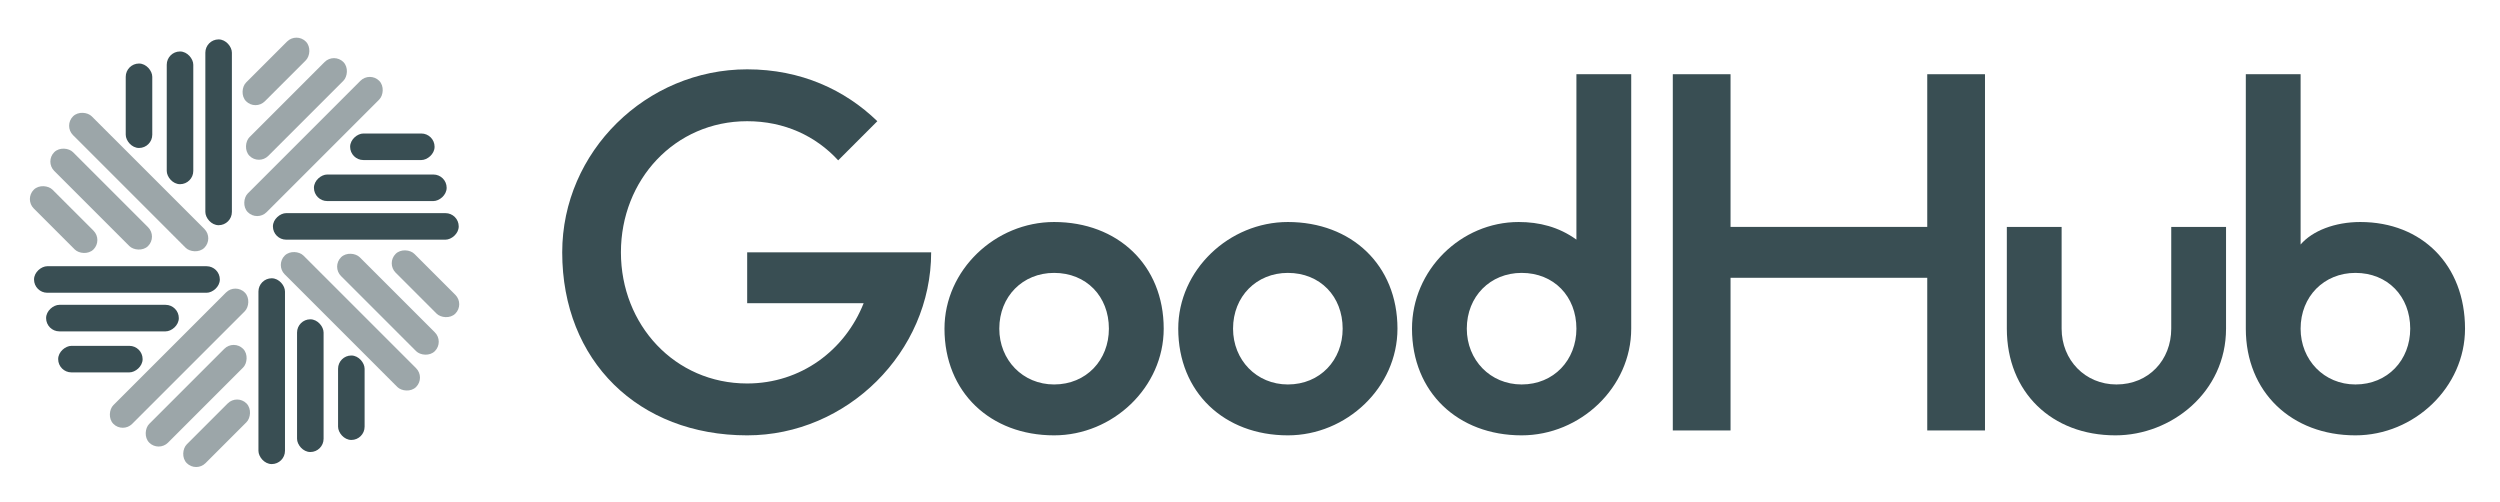 <svg width="209" height="42" viewBox="0 0 209 42" fill="none" xmlns="http://www.w3.org/2000/svg">
<g filter="url(#filter0_d)">
<rect x="17.167" y="2.294" width="2.219" height="15.533" rx="1.109" fill="#394E53"/>
<rect x="23.825" y="37.797" width="2.219" height="15.533" rx="1.109" transform="rotate(-180 23.825 37.797)" fill="#394E53"/>
<rect x="2.845" y="23.475" width="2.219" height="15.533" rx="1.109" transform="rotate(-90 2.845 23.475)" fill="#394E53"/>
<rect x="38.349" y="16.818" width="2.219" height="15.533" rx="1.109" transform="rotate(90 38.349 16.818)" fill="#394E53"/>
<rect x="13.94" y="3.303" width="2.219" height="11.095" rx="1.109" fill="#394E53"/>
<rect x="27.052" y="36.789" width="2.219" height="11.095" rx="1.109" transform="rotate(-180 27.052 36.789)" fill="#394E53"/>
<rect x="3.854" y="26.703" width="2.219" height="11.095" rx="1.109" transform="rotate(-90 3.854 26.703)" fill="#394E53"/>
<rect x="37.34" y="13.59" width="2.219" height="11.095" rx="1.109" transform="rotate(90 37.34 13.59)" fill="#394E53"/>
<rect x="10.511" y="4.311" width="2.219" height="7.06" rx="1.109" fill="#394E53"/>
<rect x="30.481" y="35.78" width="2.219" height="7.06" rx="1.109" transform="rotate(-180 30.481 35.78)" fill="#394E53"/>
<rect x="4.863" y="30.132" width="2.219" height="7.06" rx="1.109" transform="rotate(-90 4.863 30.132)" fill="#394E53"/>
<rect x="36.331" y="10.161" width="2.219" height="7.06" rx="1.109" transform="rotate(90 36.331 10.161)" fill="#394E53"/>
<g opacity="0.5">
<rect x="30.916" y="4.97" width="2.219" height="15.533" rx="1.109" transform="rotate(45 30.916 4.97)" fill="#394E53"/>
<rect x="5.319" y="9.512" width="2.219" height="15.533" rx="1.109" transform="rotate(-45 5.319 9.512)" fill="#394E53"/>
<rect x="35.57" y="30.567" width="2.219" height="15.533" rx="1.109" transform="rotate(135 35.57 30.567)" fill="#394E53"/>
<rect x="10.264" y="35.221" width="2.219" height="15.533" rx="1.109" transform="rotate(-135 10.264 35.221)" fill="#394E53"/>
<rect x="27.921" y="3.401" width="2.219" height="11.095" rx="1.109" transform="rotate(45 27.921 3.401)" fill="#394E53"/>
<rect x="3.75" y="12.507" width="2.219" height="11.095" rx="1.109" transform="rotate(-45 3.75 12.507)" fill="#394E53"/>
<rect x="37.139" y="27.571" width="2.219" height="11.095" rx="1.109" transform="rotate(135 37.139 27.571)" fill="#394E53"/>
<rect x="13.261" y="36.79" width="2.219" height="11.095" rx="1.109" transform="rotate(-135 13.261 36.79)" fill="#394E53"/>
<rect x="24.782" y="1.689" width="2.219" height="7.06" rx="1.109" transform="rotate(45 24.782 1.689)" fill="#394E53"/>
<rect x="2.039" y="15.645" width="2.219" height="7.06" rx="1.109" transform="rotate(-45 2.039 15.645)" fill="#394E53"/>
<rect x="38.851" y="24.433" width="2.219" height="7.06" rx="1.109" transform="rotate(135 38.851 24.433)" fill="#394E53"/>
<rect x="16.398" y="38.502" width="2.219" height="7.06" rx="1.109" transform="rotate(-135 16.398 38.502)" fill="#394E53"/>
</g>
<path d="M62.464 35.395C70.809 35.395 77.845 28.441 77.845 20.096H62.464V24.35H72.2C70.645 28.277 66.963 31.059 62.464 31.059C56.409 31.059 51.909 26.15 51.909 20.096C51.909 14.041 56.409 9.133 62.464 9.133C65.573 9.133 68.191 10.36 70.073 12.405L73.345 9.133C70.645 6.515 66.963 4.796 62.464 4.796C54.037 4.796 47.001 11.669 47.001 20.096C47.001 29.177 53.382 35.395 62.464 35.395Z" fill="#394E53"/>
<path d="M88.122 35.395C93.031 35.395 97.286 31.386 97.286 26.477C97.286 21.16 93.44 17.56 88.122 17.56C83.213 17.56 78.959 21.569 78.959 26.477C78.959 31.796 82.804 35.395 88.122 35.395ZM88.122 31.141C85.504 31.141 83.541 29.096 83.541 26.477C83.541 23.778 85.504 21.814 88.122 21.814C90.822 21.814 92.704 23.778 92.704 26.477C92.704 29.096 90.822 31.141 88.122 31.141Z" fill="#394E53"/>
<path d="M107.665 35.395C112.574 35.395 116.828 31.386 116.828 26.477C116.828 21.16 112.983 17.56 107.665 17.56C102.756 17.56 98.501 21.569 98.501 26.477C98.501 31.796 102.347 35.395 107.665 35.395ZM107.665 31.141C105.046 31.141 103.083 29.096 103.083 26.477C103.083 23.778 105.046 21.814 107.665 21.814C110.364 21.814 112.246 23.778 112.246 26.477C112.246 29.096 110.364 31.141 107.665 31.141Z" fill="#394E53"/>
<path d="M127.207 35.395C132.116 35.395 136.37 31.386 136.37 26.477V5.205H131.788V19.032C130.316 17.969 128.679 17.56 126.961 17.56C122.134 17.56 118.043 21.569 118.043 26.477C118.043 31.796 121.889 35.395 127.207 35.395ZM127.207 31.141C124.589 31.141 122.625 29.096 122.625 26.477C122.625 23.778 124.589 21.814 127.207 21.814C129.907 21.814 131.788 23.778 131.788 26.477C131.788 29.096 129.907 31.141 127.207 31.141Z" fill="#394E53"/>
<path d="M139.846 34.986H144.673V22.223H161.118V34.986H165.945V5.205H161.118V17.969H144.673V5.205H139.846V34.986Z" fill="#394E53"/>
<path d="M176.852 35.395C181.516 35.395 186.097 31.796 186.097 26.477V17.969H181.516V26.477C181.516 29.096 179.634 31.141 176.934 31.141C174.316 31.141 172.352 29.096 172.352 26.477V17.969H167.771V26.477C167.771 31.796 171.534 35.395 176.852 35.395Z" fill="#394E53"/>
<path d="M196.913 35.395C201.822 35.395 206.076 31.386 206.076 26.477C206.076 21.16 202.477 17.56 197.322 17.56C195.195 17.56 193.313 18.296 192.331 19.441V5.205H187.75V26.477C187.75 31.796 191.595 35.395 196.913 35.395ZM196.913 31.141C194.295 31.141 192.331 29.096 192.331 26.477C192.331 23.778 194.295 21.814 196.913 21.814C199.613 21.814 201.495 23.778 201.495 26.477C201.495 29.096 199.613 31.141 196.913 31.141Z" fill="#394E53"/>
</g>
<defs>
<filter id="filter0_d" x="0.039" y="0.689" width="208.038" height="40.813" filterUnits="userSpaceOnUse" color-interpolation-filters="sRGB">
<feFlood flood-opacity="0" result="BackgroundImageFix"/>
<feColorMatrix in="SourceAlpha" type="matrix" values="0 0 0 0 0 0 0 0 0 0 0 0 0 0 0 0 0 0 127 0"/>
<feOffset dy="1"/>
<feGaussianBlur stdDeviation="1"/>
<feColorMatrix type="matrix" values="0 0 0 0 0 0 0 0 0 0 0 0 0 0 0 0 0 0 0.1 0"/>
<feBlend mode="normal" in2="BackgroundImageFix" result="effect1_dropShadow"/>
<feBlend mode="normal" in="SourceGraphic" in2="effect1_dropShadow" result="shape"/>
</filter>
</defs>
</svg>
